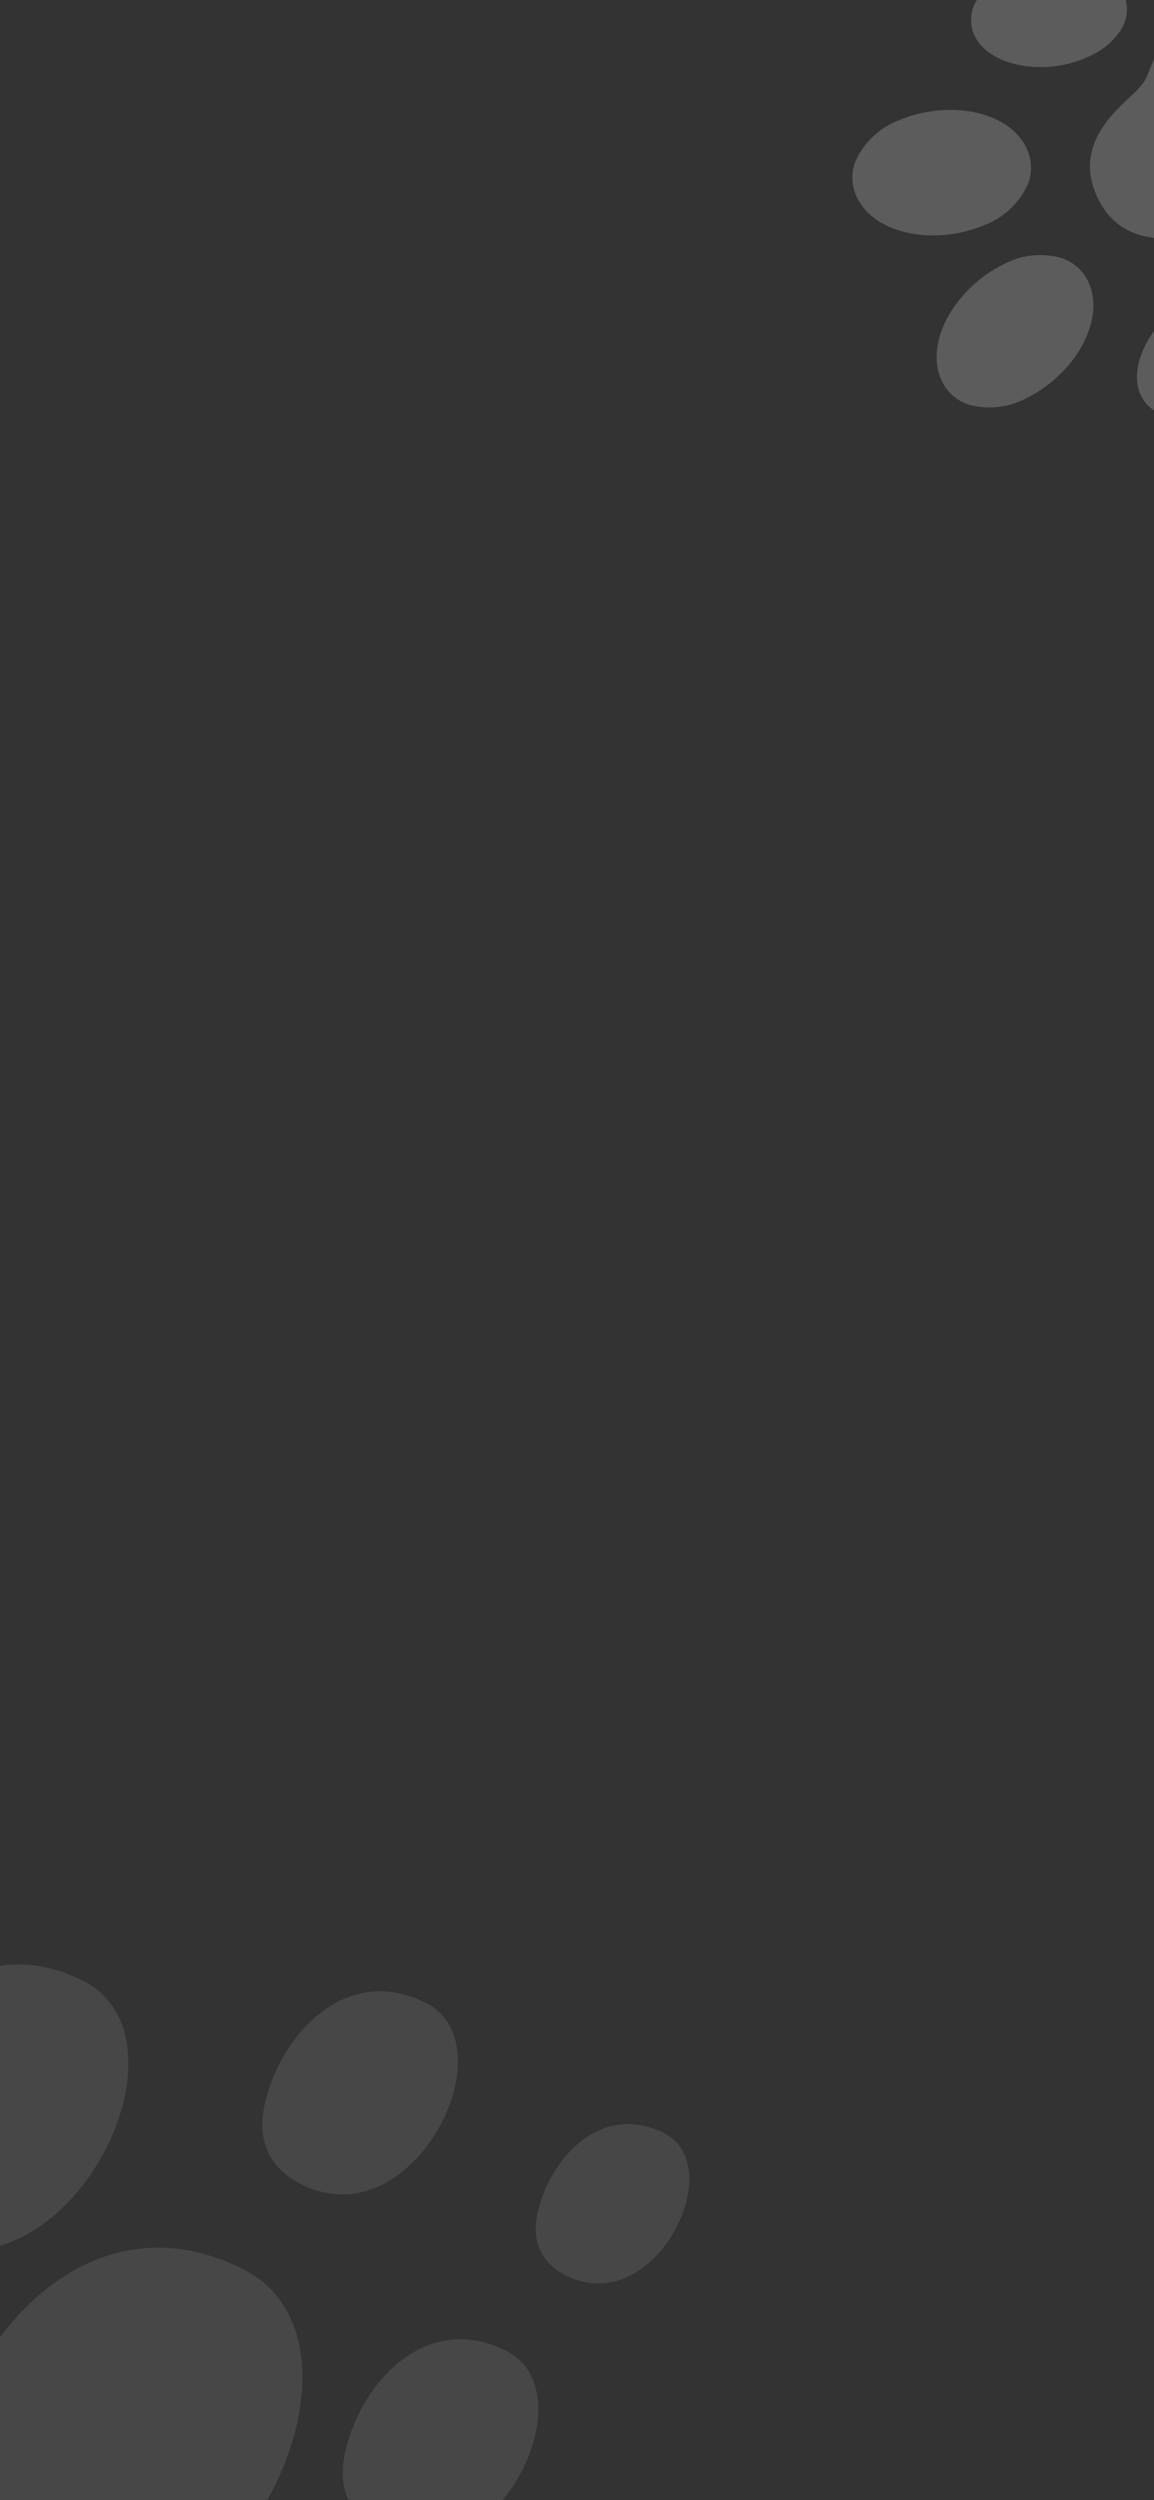 <svg width="375" height="812" viewBox="0 0 375 812" fill="none" xmlns="http://www.w3.org/2000/svg">
<rect x="0" y="0" width="375" height="812" fill="#333333" stroke="none"/>
<g clip-path="url(#clip0_401_123)">
<path d="M405.872 80.213C402.403 78.744 398.834 77.522 395.193 76.557C392.891 76.379 390.576 76.479 388.298 76.855C379.095 77.908 363.779 79.601 356.543 63.959C349.307 48.316 360.513 37.74 367.21 31.438C368.974 29.948 370.55 28.248 371.902 26.376C373.546 22.968 374.946 19.447 376.093 15.841C379.281 7.021 383.012 -2.989 393.569 -7.873C396.06 -9.209 398.792 -10.036 401.607 -10.305C404.421 -10.573 407.26 -10.279 409.959 -9.438C412.653 -8.368 415.099 -6.76 417.149 -4.711C419.198 -2.663 420.808 -0.217 421.878 2.476C424.358 7.951 425.188 14.03 424.267 19.97C423.54 24.028 424.009 28.209 425.615 32.006C427.468 35.688 430.352 38.753 433.915 40.827C439.038 43.97 443.134 48.539 445.701 53.973C447.06 56.533 447.882 59.343 448.116 62.231C448.35 65.119 447.992 68.025 447.063 70.77C445.961 73.36 444.356 75.706 442.34 77.671C440.325 79.636 437.94 81.182 435.323 82.218C424.637 87.162 414.568 83.302 405.872 80.213ZM380.368 135.226C378.296 134.996 376.317 134.239 374.62 133.026C372.924 131.814 371.566 130.186 370.678 128.3C366.777 119.867 372.562 107.032 383.695 98.834C385.534 97.518 387.491 96.377 389.543 95.425C393.574 93.395 398.106 92.574 402.594 93.061C404.666 93.291 406.645 94.049 408.342 95.261C410.038 96.474 411.396 98.101 412.284 99.988C416.185 108.42 410.4 121.256 399.267 129.454C397.428 130.77 395.471 131.911 393.419 132.862C389.388 134.892 384.856 135.713 380.368 135.226ZM353.704 91.608C358.558 102.1 351.983 116.942 339.076 126.039C337.404 127.22 335.643 128.27 333.808 129.179C327.936 132.416 321.022 133.198 314.575 131.356C312.682 130.709 310.942 129.682 309.46 128.338C307.978 126.994 306.787 125.362 305.959 123.541C301.105 113.049 307.68 98.207 320.587 89.11C322.239 87.942 323.978 86.902 325.79 86C331.662 82.763 338.576 81.981 345.023 83.823C346.925 84.459 348.677 85.478 350.17 86.817C351.663 88.156 352.866 89.786 353.704 91.608ZM364.12 9.892C361.585 13.627 358.025 16.55 353.868 18.308C351.717 19.325 349.471 20.128 347.163 20.706C334.088 23.863 320.531 19.897 316.66 11.529C315.797 9.63 315.436 7.542 315.61 5.464C315.784 3.386 316.488 1.387 317.655 -0.341C320.189 -4.076 323.75 -6.999 327.907 -8.757C330.058 -9.774 332.304 -10.578 334.612 -11.155C347.687 -14.312 361.244 -10.346 365.115 -1.978C365.978 -0.079 366.339 2.009 366.165 4.087C365.99 6.165 365.286 8.164 364.12 9.892ZM333.634 48.221C334.485 50.031 334.958 51.996 335.022 53.995C335.087 55.994 334.743 57.986 334.01 59.847C331.24 65.953 326.167 70.716 319.899 73.095C318.038 73.892 316.12 74.545 314.159 75.047C298.806 79.024 283.238 74.425 278.384 63.933C277.532 62.123 277.06 60.158 276.995 58.159C276.93 56.159 277.275 54.168 278.007 52.307C280.777 46.2 285.85 41.438 292.118 39.058C293.979 38.261 295.898 37.609 297.858 37.106C313.211 33.13 328.78 37.728 333.634 48.221Z" fill="white" fill-opacity="0.2"/>
</g>
<g clip-path="url(#clip1_401_123)">
<path d="M-21.844 729.59C-21.844 729.59 -53.809 722.838 -47.067 690.667C-40.355 658.527 -10.076 624.706 26.945 643.312C63.966 661.918 25.26 743.124 -21.844 729.59Z" fill="white" fill-opacity="0.1"/>
<path d="M103.787 711.644C103.787 711.644 81.153 706.843 85.908 684.065C90.664 661.288 112.124 637.31 138.34 650.484C164.586 663.659 137.166 721.217 103.787 711.644Z" fill="white" fill-opacity="0.1"/>
<path d="M129.912 824.632C129.912 824.632 107.278 819.83 112.034 797.053C116.789 774.275 138.249 750.297 164.465 763.472C190.711 776.676 163.291 834.235 129.912 824.632Z" fill="white" fill-opacity="0.1"/>
<path d="M188.634 740.784C188.634 740.784 170.846 737.033 174.608 719.147C178.341 701.261 195.196 682.445 215.783 692.798C236.371 703.121 214.85 748.316 188.634 740.784Z" fill="white" fill-opacity="0.1"/>
<path d="M15.026 850.019C15.026 850.019 -26.841 841.136 -18.052 799.033C-9.233 756.899 30.437 712.574 78.925 736.942C127.444 761.34 76.728 867.755 15.026 850.019Z" fill="white" fill-opacity="0.1"/>
</g>
<defs>
<clipPath id="clip0_401_123">
<rect width="170.223" height="170.223" fill="white" transform="matrix(0.42 0.908 0.908 -0.42 250 19.468)"/>
</clipPath>
<clipPath id="clip1_401_123">
<rect width="272" height="214" fill="white" transform="translate(-48 638)"/>
</clipPath>
</defs>
</svg>
